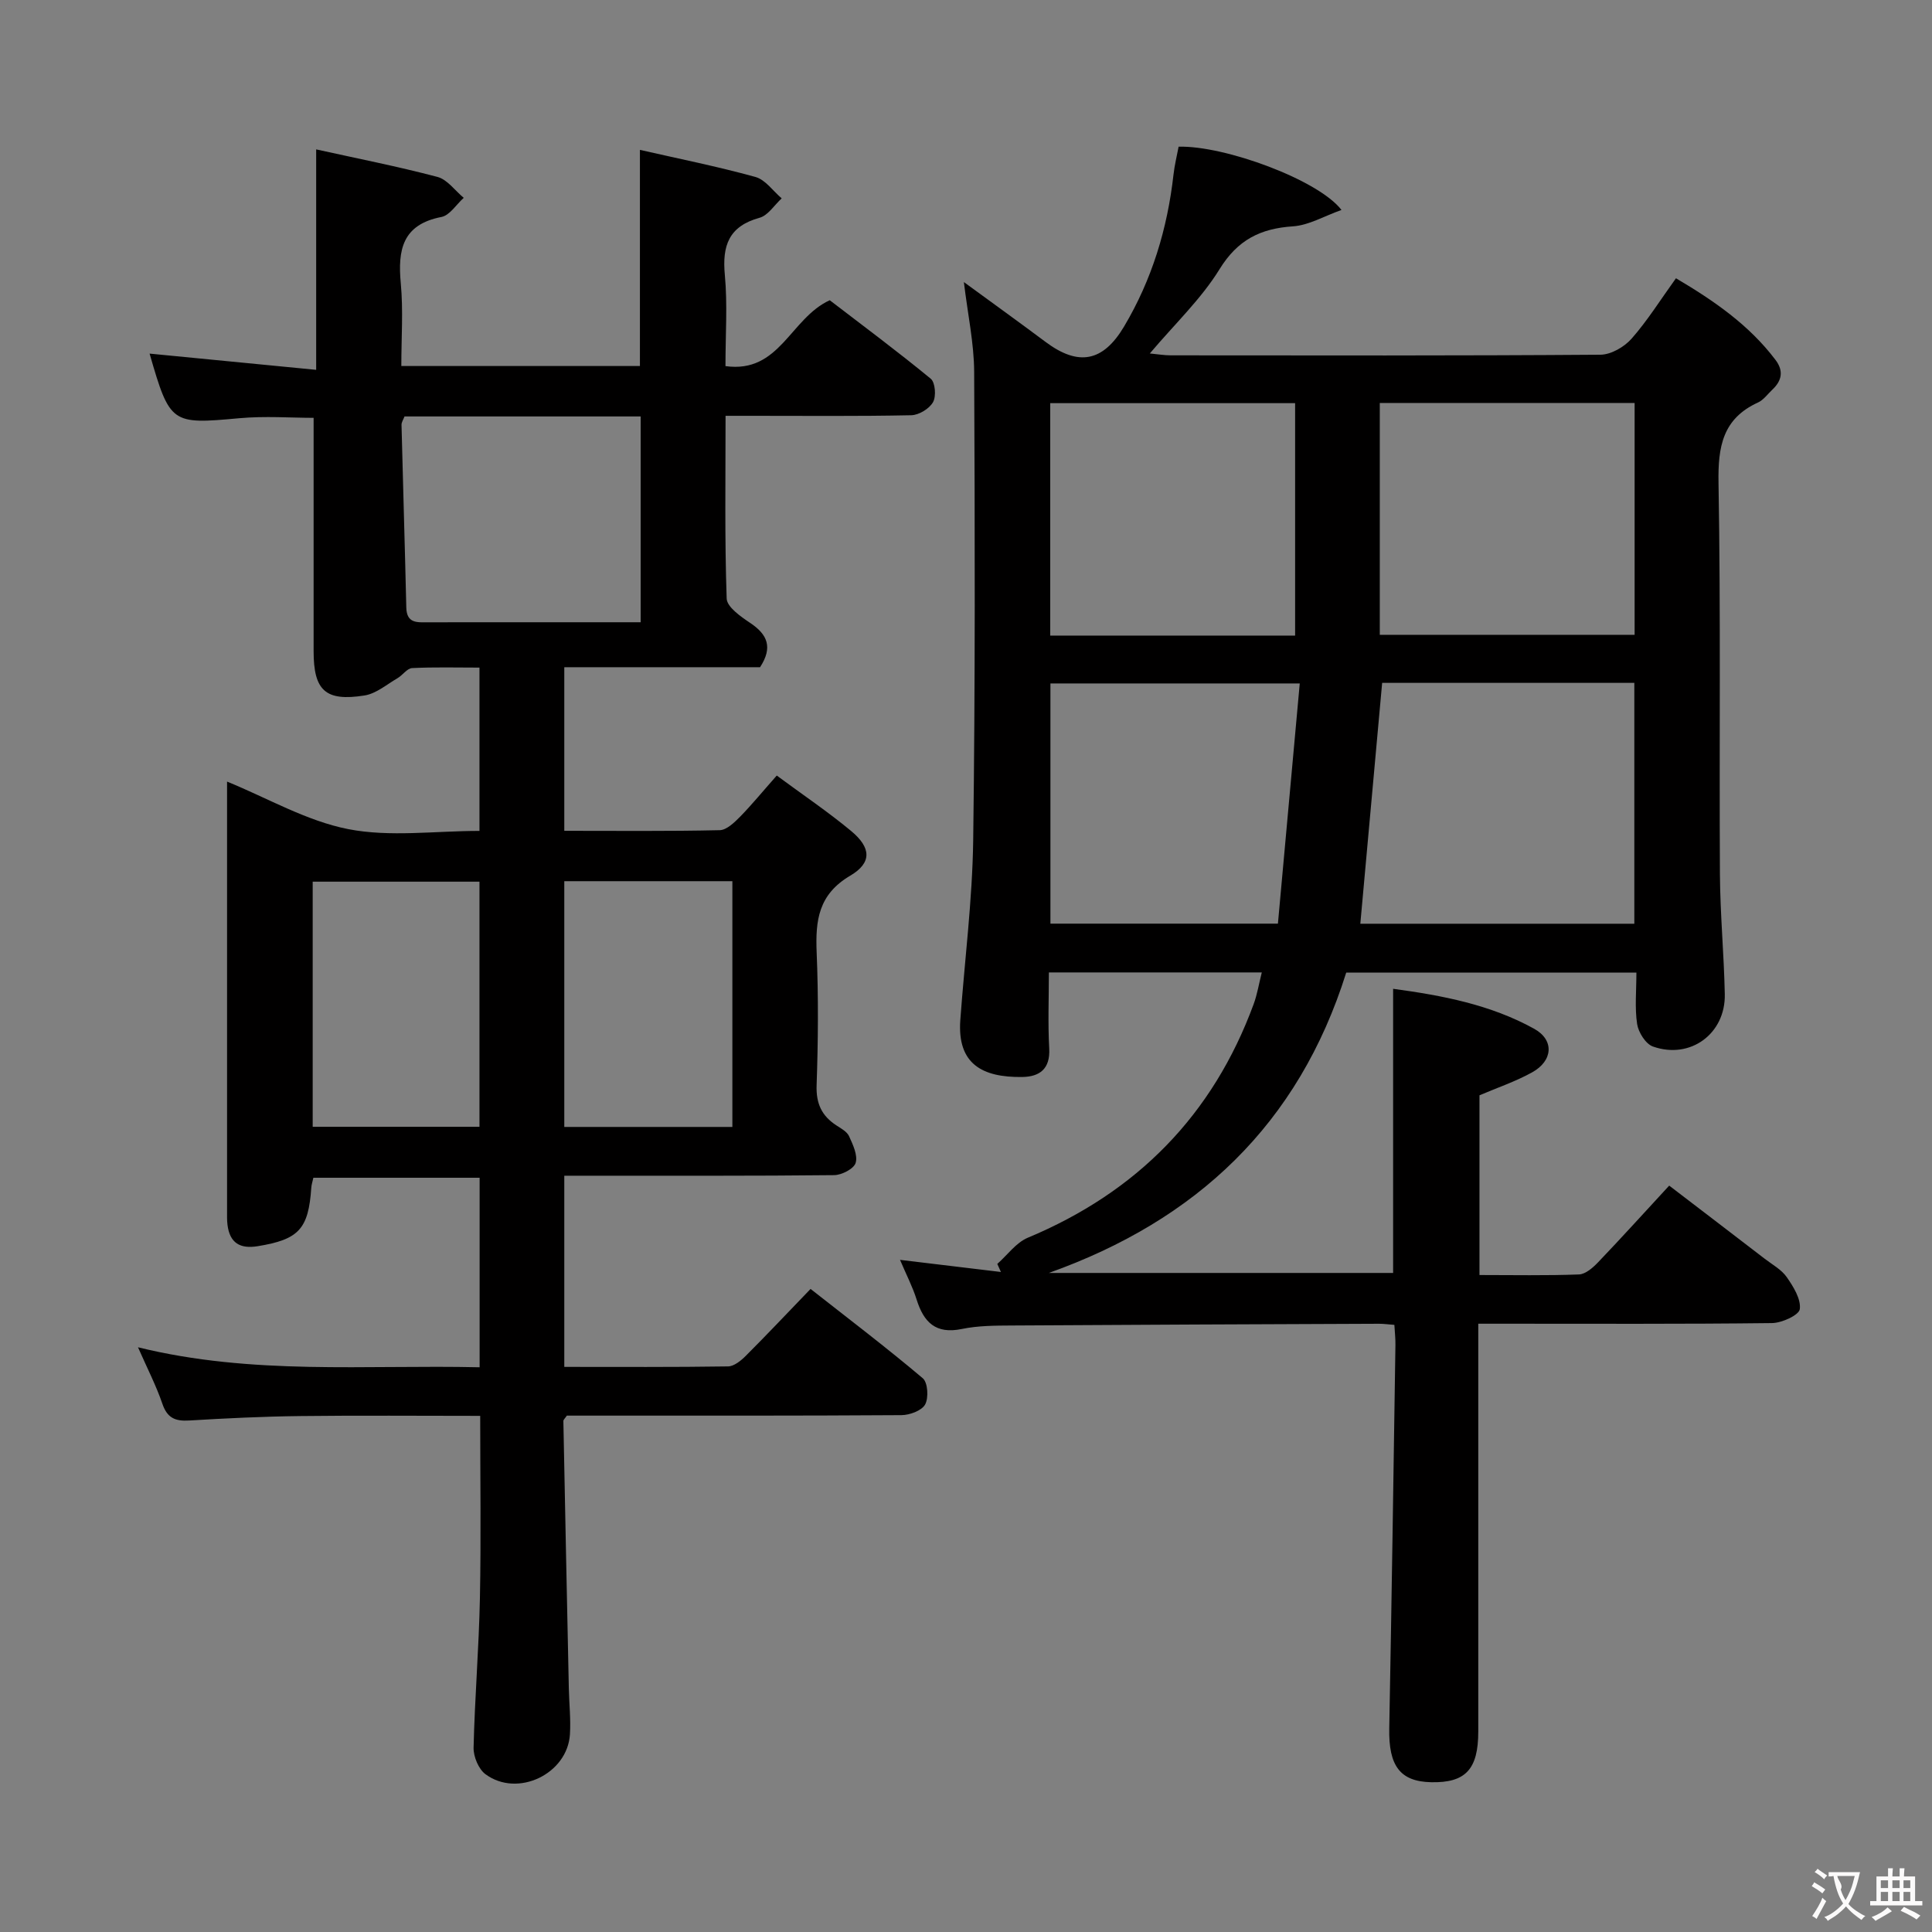 <svg enable-background="new 0 0 400 400" viewBox="0 0 400 400" xmlns="http://www.w3.org/2000/svg"><rect x="0" y="0" width="400" height="400" fill="#808080" stroke="none"/><path d="m278.72 201.37c-9.87 31.43-31.02 51.28-61.57 62.18h71.28c0-19.46 0-38.85 0-58.83 10.14 1.37 20.16 3.27 29.21 8.28 4.2 2.33 3.89 6.63-.43 9.02-3.43 1.9-7.2 3.17-10.9 4.75v37.21c7.03 0 13.82.14 20.59-.12 1.37-.05 2.9-1.4 3.97-2.52 4.83-5.05 9.51-10.23 14.72-15.87 6.67 5.1 13.22 10.1 19.76 15.13 1.58 1.22 3.48 2.24 4.58 3.82 1.37 1.97 2.97 4.54 2.7 6.62-.16 1.24-3.72 2.87-5.77 2.89-18.49.22-36.99.13-55.49.13-1.49 0-2.98 0-5.31 0v5.46 78.98c0 7.82-2.63 10.64-9.75 10.49-6.45-.14-8.83-3.4-8.68-11.15.5-26.46.88-52.93 1.28-79.4.02-1.29-.13-2.59-.22-4.14-1.24-.09-2.2-.23-3.16-.23-25.32.1-50.65.2-75.97.36-3.48.02-7.04.02-10.42.72-5.4 1.12-7.88-1.37-9.36-6.08-.82-2.62-2.11-5.09-3.44-8.23 7.51.9 14.2 1.71 20.89 2.51-.25-.56-.5-1.11-.75-1.67 2.09-1.84 3.88-4.4 6.31-5.42 22.59-9.43 38.31-25.37 46.77-48.38.73-1.99 1.07-4.12 1.68-6.55-14.73 0-28.99 0-44.08 0 0 5.23-.22 10.51.07 15.75.23 4.24-1.99 5.85-5.6 5.9-8.27.11-13.46-2.7-12.81-11.77.9-12.42 2.5-24.83 2.67-37.26.43-32.32.35-64.64.2-96.97-.03-5.92-1.32-11.84-2.13-18.58 5.91 4.32 11.45 8.31 16.91 12.39 6.82 5.1 11.9 4.12 16.24-3.16 5.79-9.73 8.99-20.28 10.25-31.48.22-1.96.7-3.88 1.06-5.78 9.52-.26 28.94 6.86 33.72 13.1-3.6 1.27-6.76 3.17-10.04 3.39-6.75.45-11.46 2.79-15.21 8.88-3.79 6.15-9.23 11.29-14.43 17.44 1.67.16 3 .39 4.32.39 29.66.02 59.32.09 88.98-.13 2.19-.02 4.92-1.6 6.43-3.31 3.28-3.72 5.94-7.99 9.2-12.52 7.86 4.65 15.13 9.65 20.62 16.92 1.71 2.27 1.31 4.29-.67 6.15-.97.91-1.81 2.12-2.96 2.65-7.32 3.34-8.31 9.15-8.18 16.6.47 26.99.14 53.99.29 80.98.05 8.31.84 16.62 1.01 24.93.17 8.19-7.15 13.57-14.88 10.83-1.5-.53-3-2.92-3.27-4.65-.51-3.38-.15-6.9-.15-10.65-20.24 0-40 0-60.08 0zm59.65-10.12c0-16.83 0-33.32 0-49.87-17.71 0-34.97 0-52.21 0-1.52 16.75-3.02 33.29-4.52 49.87zm-52.7-59.82h52.76c0-16.29 0-32.18 0-48-17.79 0-35.18 0-52.76 0zm-68.23.16h50.7c0-16.24 0-32.25 0-48.12-17.18 0-33.91 0-50.7 0zm51.66 9.91c-17.96 0-34.68 0-51.62 0v49.73h47.1c1.51-16.66 3.01-33.07 4.52-49.73z" fill="#010000"/><path d="m160.82 160.57c5.31 3.93 10.56 7.46 15.4 11.48 4.13 3.43 4.37 6.56-.19 9.25-6.6 3.89-7.22 9.27-6.95 15.9.38 9.15.31 18.34-.01 27.49-.13 3.81 1.07 6.35 4.11 8.32.97.63 2.19 1.29 2.62 2.25.79 1.74 1.83 3.93 1.35 5.51-.37 1.22-2.89 2.52-4.46 2.53-16.66.18-33.33.11-50 .12-1.81 0-3.62 0-5.86 0v39.58c11.36 0 22.64.07 33.91-.1 1.24-.02 2.67-1.19 3.66-2.18 4.35-4.35 8.58-8.84 13.42-13.86 8.03 6.31 15.8 12.21 23.23 18.49 1.05.89 1.24 4.06.49 5.43-.7 1.28-3.2 2.2-4.91 2.21-21.33.14-42.67.1-64 .1-1.82 0-3.64 0-5.27 0-.38.57-.73.85-.72 1.12.36 18.46.74 36.91 1.13 55.37.07 3.16.42 6.33.23 9.48-.5 8.22-10.84 13.19-17.49 8.27-1.43-1.06-2.5-3.64-2.46-5.49.24-10.3 1.1-20.59 1.31-30.9.25-12.45.06-24.91.06-37.8-12.74 0-25.03-.11-37.32.04-7.65.09-15.3.46-22.93.92-2.89.18-4.55-.52-5.55-3.46-1.28-3.75-3.12-7.31-5.05-11.7 23.69 5.83 47.12 3.6 70.73 4.14 0-13.31 0-26.07 0-39.24-11.54 0-22.9 0-34.42 0-.17.8-.39 1.42-.43 2.05-.58 8.59-2.59 10.73-11.09 12.12-3.66.6-5.79-.66-6.26-4.42-.06-.49-.09-1-.09-1.49 0-30.15 0-60.3 0-90.28 8.43 3.44 16.46 8.15 25.08 9.84 8.65 1.69 17.89.37 27.18.37 0-11.28 0-22.19 0-33.81-4.77 0-9.37-.13-13.95.1-1.03.05-1.95 1.47-3.02 2.09-2.23 1.3-4.42 3.2-6.83 3.58-8.1 1.29-10.54-1.04-10.54-9.16 0-15.97 0-31.93 0-48.32-4.63 0-10.07-.41-15.43.08-14.01 1.28-14.32 1.21-18.53-13.38 11.51 1.12 22.9 2.23 34.49 3.36 0-15.72 0-30.44 0-45.64 8.4 1.86 16.82 3.51 25.11 5.7 2.05.54 3.64 2.84 5.44 4.33-1.53 1.37-2.89 3.62-4.61 3.96-8.1 1.57-9.07 6.81-8.42 13.76.52 5.57.11 11.23.11 17.1h49.4c0-14.78 0-29.49 0-44.75 7.93 1.81 16 3.42 23.92 5.61 2.06.57 3.63 2.9 5.43 4.43-1.52 1.39-2.83 3.54-4.59 4.02-6.37 1.76-7.75 5.77-7.18 11.84.57 6.09.13 12.28.13 18.87 11.25 1.57 13.39-9.89 21.59-13.64 6.61 5.07 13.9 10.49 20.91 16.25.94.77 1.16 3.66.47 4.86-.77 1.36-2.93 2.67-4.51 2.7-11 .23-22 .12-33 .12-1.63 0-3.26 0-5.44 0 0 12.95-.2 25.4.23 37.83.06 1.77 2.94 3.76 4.91 5.08 3.53 2.37 4.69 5.02 2 9.14-13.19 0-26.66 0-40.53 0v33.87c10.88 0 21.53.11 32.17-.13 1.46-.03 3.07-1.62 4.27-2.83 2.43-2.49 4.64-5.2 7.55-8.48zm-77.07-74.35c-.21.58-.63 1.17-.62 1.75.31 12.61.7 25.22.99 37.83.08 3.31 2.27 3.05 4.49 3.04 12.81-.02 25.61-.01 38.42-.01h5.61c0-14.7 0-28.58 0-42.61-16.48 0-32.58 0-48.89 0zm33.08 96.22v50.88h34.8c0-17.11 0-33.94 0-50.88-11.76 0-23.16 0-34.8 0zm-17.56 50.85c0-17.17 0-33.87 0-50.75-11.67 0-23 0-34.53 0v50.75z" fill="#010000"/><g fill="#fbfafa"><path d="m377.9 391.2c-.2.3-.4.5-.6.8-.7-.6-1.4-1-2.2-1.5.2-.3.4-.5.5-.8.6.4 1.4.8 2.3 1.5zm-1.8 6.1c-.2-.2-.5-.4-.9-.6.4-.6.8-1.2 1.2-1.9s.7-1.3.9-1.9c.3.3.5.5.8.7-.7 1.3-1.4 2.6-2 3.7zm2.2-9c-.3.3-.5.5-.6.8-.6-.6-1.3-1.1-2-1.5.3-.3.5-.5.6-.7.6.5 1.3.9 2 1.4zm.3.2v-.9h2 4.5c-.3 1.3-.6 2.5-1 3.6s-.9 2.1-1.4 3c.4.5 1 1 1.6 1.4s1.2.8 1.9 1.1c-.3.2-.5.4-.8.8-.4-.3-1-.7-1.6-1.2s-1.2-1.1-1.6-1.6c-.5.6-1.1 1.1-1.7 1.6s-1.4.9-2.1 1.4c-.1-.3-.3-.5-.7-.8.6-.2 1.2-.5 1.9-1s1.4-1.1 2-1.8c-.5-.8-.9-1.6-1.2-2.5s-.6-2-.8-3.2c-.4.1-.7.1-1 .1zm2.5 2.7c.3 1 .7 1.7 1 2.2.3-.5.6-1.1 1-2s.6-1.9.9-3h-3.2-.4c.1.9 1.3 1.8.7 2.8z"/><path d="m396.5 388.5v1.5 3.6h1.5v.9c-.4 0-1 0-1.7 0h-7.9c-.5 0-.9 0-1.2 0v-.9h1.3v-3.5c0-.7 0-1.2 0-1.6h2.4c0-.8 0-1.4 0-1.7h1c0 .3-.1.8-.1 1.7h1.5c0-.8 0-1.4 0-1.7h1c0 .3-.1.9-.1 1.7zm-8.2 9.2c-.2-.3-.5-.5-.8-.8.8-.3 1.4-.6 1.9-.9s1-.7 1.4-1.1c.3.3.6.5.9.8-1.6 1-2.8 1.6-3.4 2zm2.6-6.8v-1.6h-1.5v1.6zm0 2.7v-1.9h-1.5v1.9zm2.4-2.7v-1.6h-1.5v1.6zm0 2.7v-1.9h-1.5v1.9zm.2 2 .7-.8c.4.2.9.5 1.6.8s1.3.7 1.8 1c-.3.3-.5.5-.8.8-.4-.3-1.5-1-3.3-1.8zm2-4.7v-1.6h-1.4v1.6zm0 2.7v-1.9h-1.4v1.9z"/></g></svg>